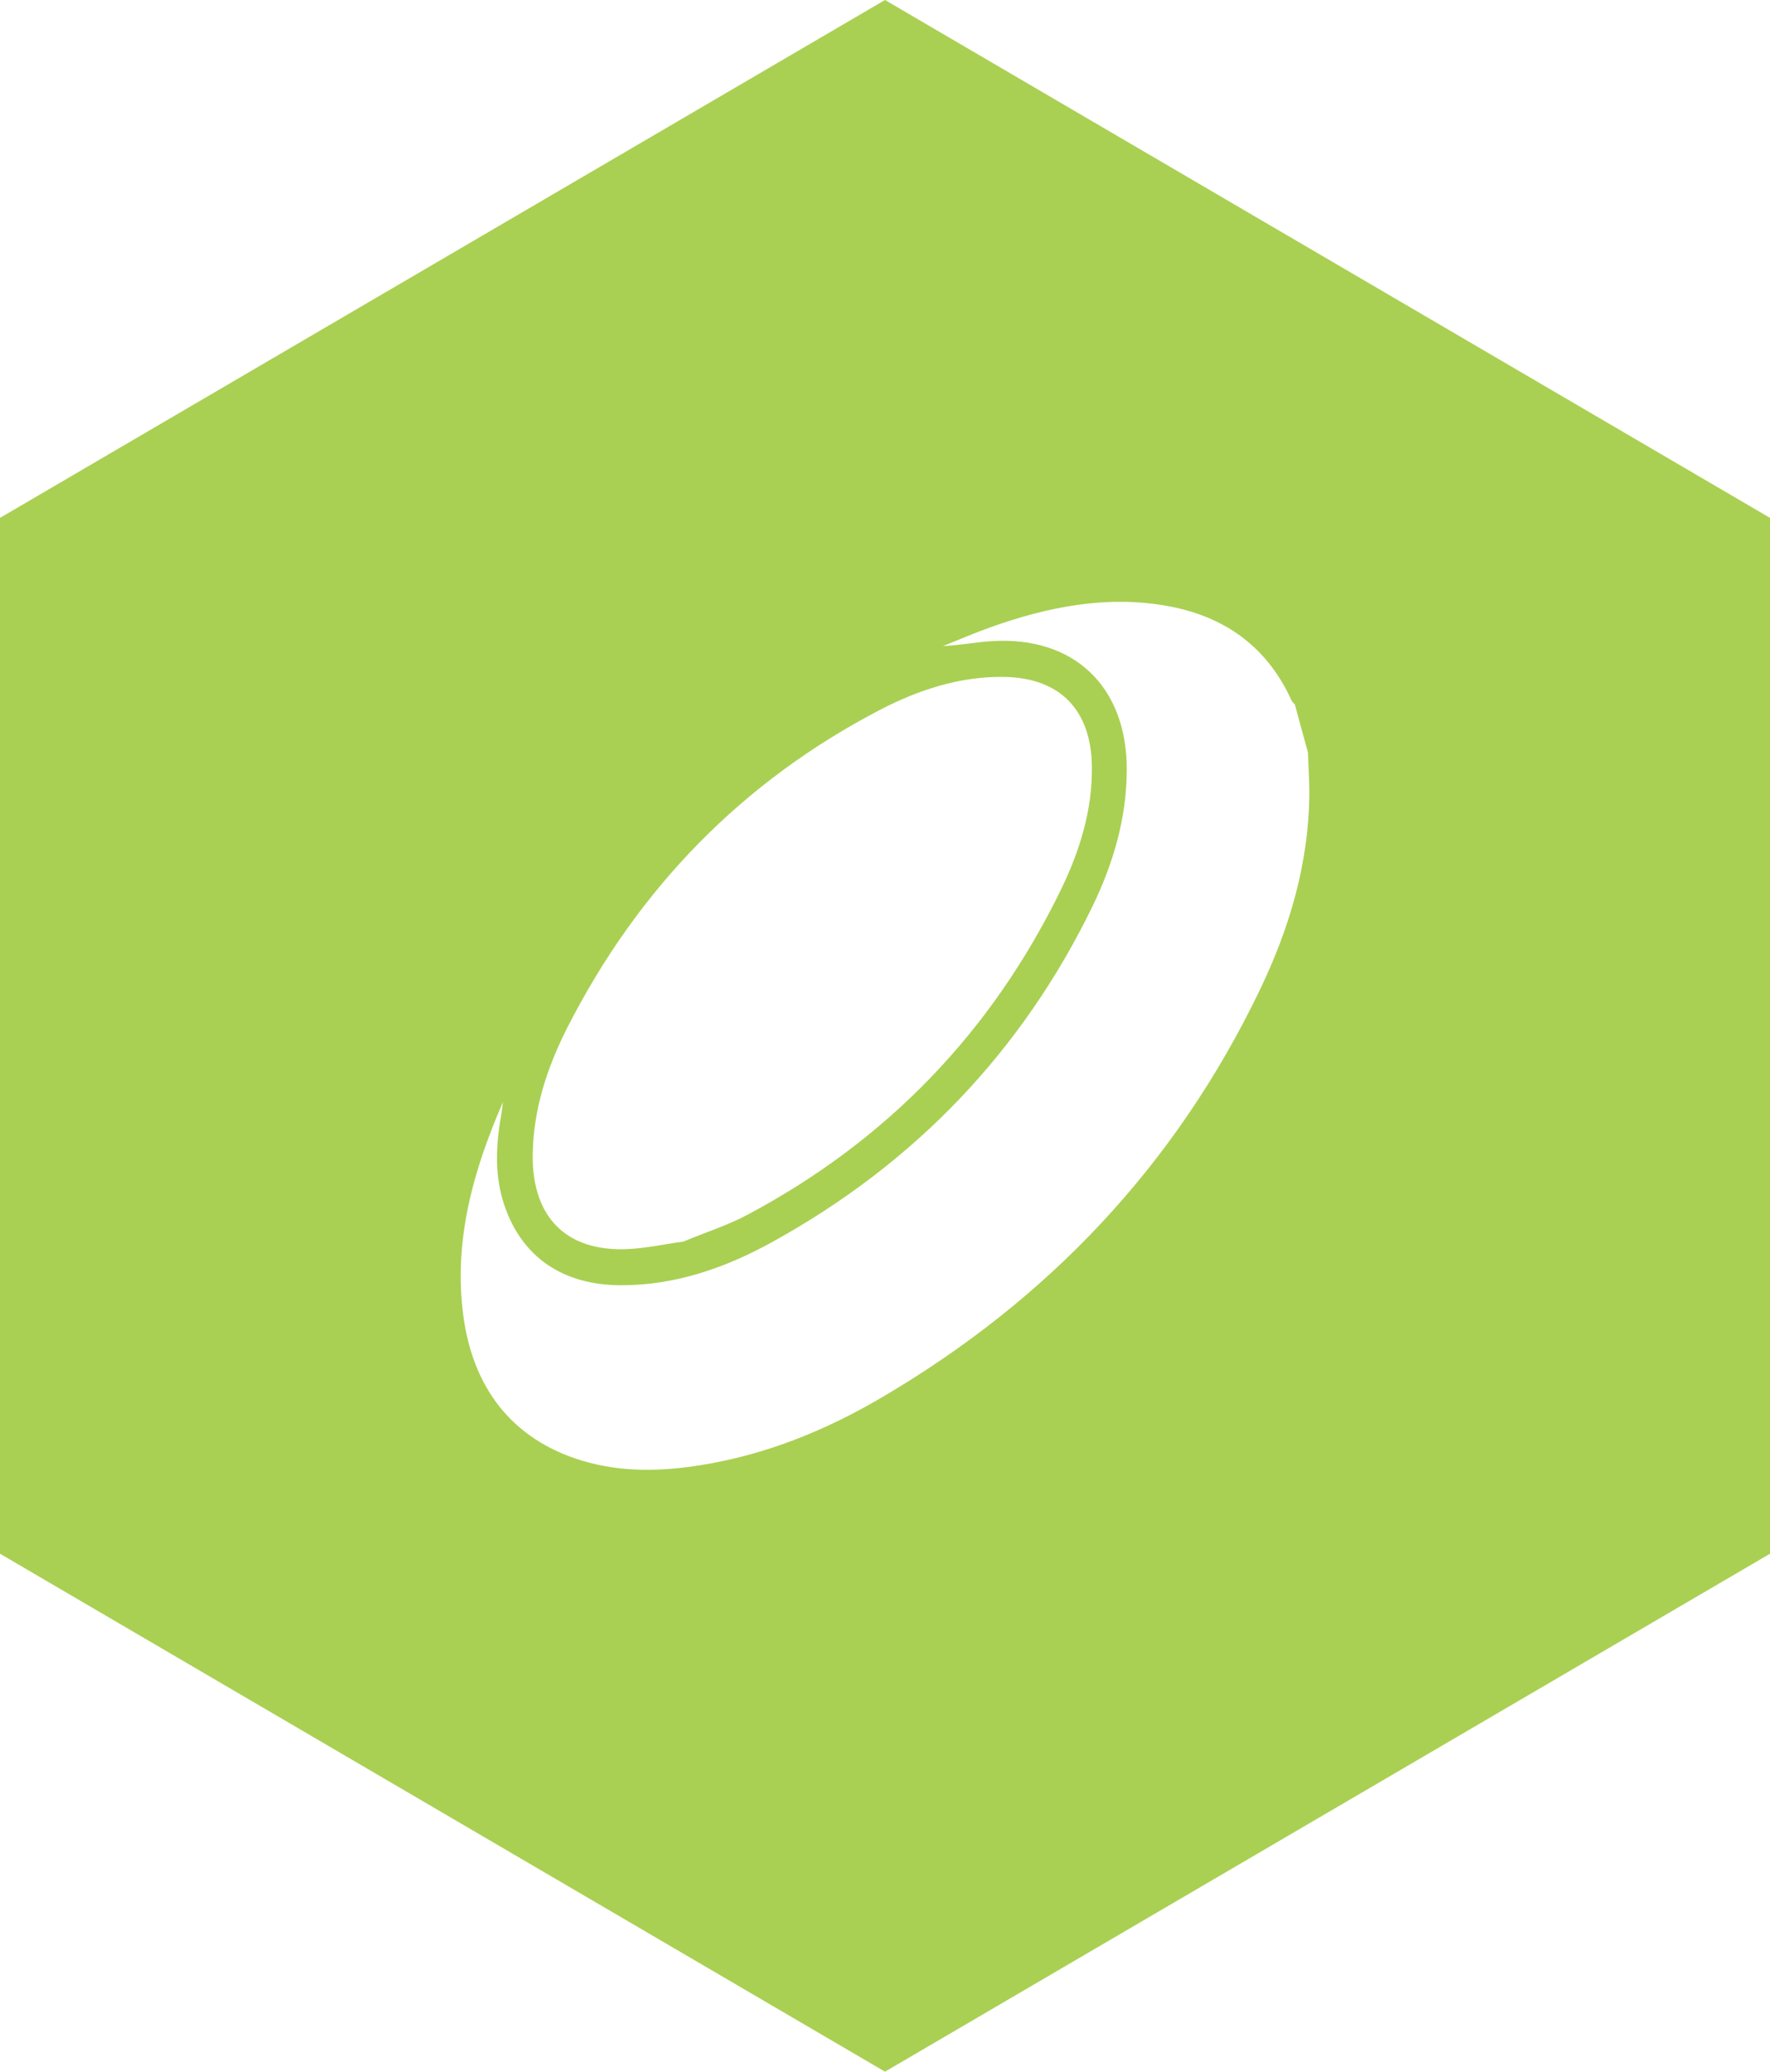 <svg width="53" height="62" viewBox="0 0 53 62" fill="none" xmlns="http://www.w3.org/2000/svg">
<path d="M26.5 0L0 15.499V46.499L26.5 62L53 46.499V15.499L26.5 0ZM16.983 30.763C19.112 26.582 22.23 23.384 26.364 21.237C27.511 20.645 28.734 20.242 30.049 20.258C31.729 20.277 32.674 21.237 32.695 22.939C32.712 24.245 32.333 25.458 31.778 26.606C29.696 30.891 26.547 34.141 22.375 36.359C21.784 36.674 21.126 36.88 20.464 37.158C19.924 37.229 19.353 37.359 18.779 37.383C16.964 37.459 15.939 36.435 15.951 34.586C15.963 33.221 16.379 31.955 16.983 30.763ZM37.72 29.635C35.191 34.892 31.359 38.921 26.378 41.837C24.706 42.818 22.923 43.536 21 43.846C19.809 44.038 18.623 44.069 17.453 43.721C15.287 43.076 14.152 41.481 13.873 39.372C13.574 37.122 14.173 35.022 15.06 32.981C15.043 33.102 15.034 33.223 15.013 33.342C14.844 34.276 14.798 35.212 15.118 36.115C15.652 37.641 16.868 38.454 18.571 38.464C20.218 38.473 21.732 37.942 23.147 37.158C27.373 34.821 30.599 31.483 32.728 27.094C33.336 25.828 33.731 24.494 33.739 23.064C33.757 20.559 32.164 19.026 29.684 19.189C29.207 19.22 28.734 19.312 28.236 19.336C28.718 19.144 29.191 18.938 29.679 18.765C31.383 18.161 33.126 17.812 34.934 18.132C36.642 18.433 37.936 19.334 38.675 20.967C38.691 21.01 38.738 21.038 38.771 21.076C38.9 21.555 39.031 22.038 39.164 22.517C39.178 22.925 39.206 23.332 39.206 23.74C39.194 25.828 38.612 27.784 37.72 29.635Z" fill="#A9D052"/>
</svg>
